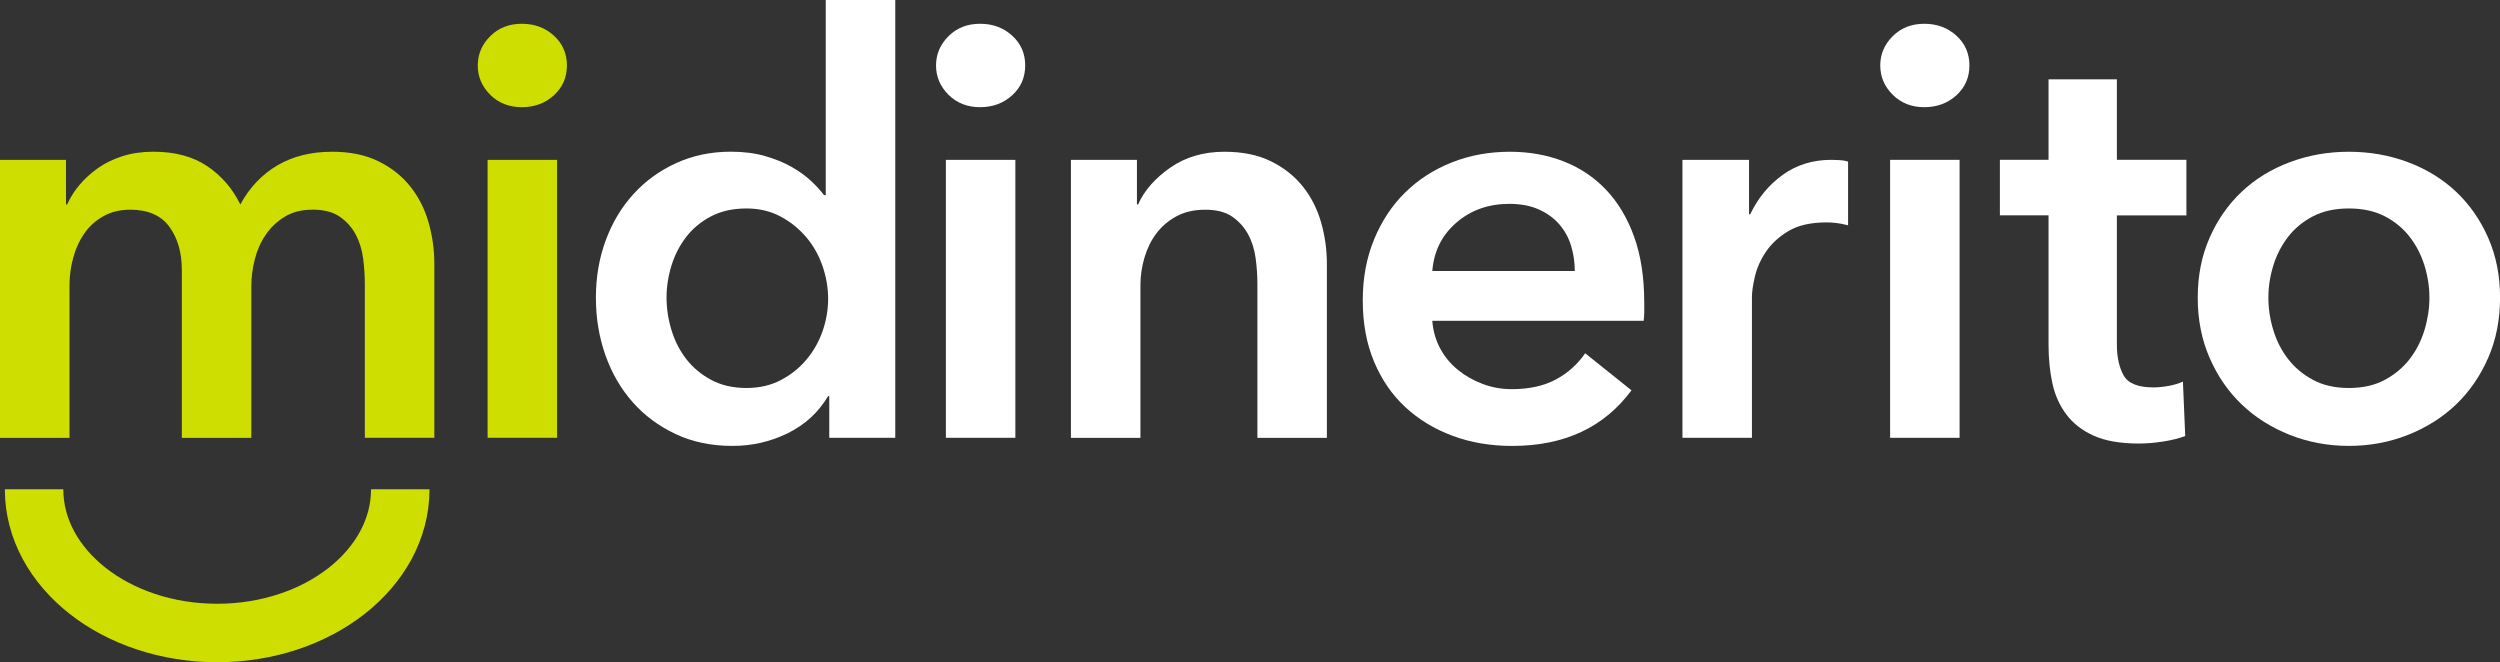 <?xml version="1.0" encoding="UTF-8"?>
<svg id="Capa_1" data-name="Capa 1" xmlns="http://www.w3.org/2000/svg" viewBox="0 0 769.68 203.89">
  <rect x="0" y="0" width="769.68" height="203.89" fill="#333333" stroke="none"/>
  <defs>
    <style>
      .cls-1 {
        fill: #fff;
      }

      .cls-2 {
        fill: #cdde00;
      }

      .cls-3 {
        fill: none;
        stroke: #cdde00;
        stroke-miterlimit: 10;
        stroke-width: 18px;
      }
    </style>
  </defs>
  <path class="cls-2" d="m102.16,46.71c5.59,0,10.37.98,14.35,2.94,3.98,1.96,7.25,4.55,9.81,7.76,2.55,3.21,4.43,6.89,5.62,11.05,1.19,4.16,1.78,8.44,1.78,12.84v53.49h-21.4v-47.42c0-2.5-.18-5.11-.53-7.84-.36-2.73-1.13-5.2-2.32-7.4-1.19-2.2-2.83-4.01-4.9-5.44-2.08-1.43-4.84-2.14-8.29-2.14s-6.18.71-8.56,2.14c-2.38,1.43-4.34,3.27-5.88,5.53-1.55,2.26-2.68,4.79-3.39,7.58-.71,2.79-1.07,5.56-1.07,8.29v46.71h-21.4v-51.7c0-5.35-1.28-9.78-3.83-13.28-2.56-3.5-6.57-5.26-12.03-5.26-3.21,0-6,.69-8.38,2.05-2.38,1.37-4.31,3.12-5.79,5.26-1.49,2.14-2.62,4.61-3.39,7.4-.77,2.79-1.16,5.62-1.16,8.47v47.07H0V49.21h20.32v13.73h.36c.95-2.14,2.23-4.16,3.83-6.06,1.61-1.9,3.51-3.62,5.71-5.17,2.2-1.54,4.72-2.76,7.58-3.66s6-1.34,9.45-1.34c6.65,0,12.18,1.49,16.58,4.46,4.4,2.97,7.78,6.9,10.16,11.77,2.85-5.23,6.66-9.24,11.41-12.03,4.75-2.79,10.34-4.19,16.76-4.19Z"/>
  <path class="cls-2" d="m147.09,20.15c0-3.45,1.27-6.45,3.83-9,2.55-2.55,5.79-3.83,9.72-3.83s7.22,1.22,9.89,3.66c2.68,2.44,4.01,5.5,4.01,9.18s-1.34,6.75-4.01,9.18c-2.68,2.44-5.97,3.66-9.89,3.66s-7.16-1.28-9.72-3.83c-2.56-2.55-3.83-5.56-3.83-9Zm3.03,29.06h21.39v85.58h-21.39V49.21Z"/>
  <path class="cls-1" d="m275.63,134.79h-20.32v-12.84h-.36c-2.97,4.99-7.1,8.8-12.39,11.41-5.29,2.61-10.97,3.92-17.03,3.92-6.54,0-12.39-1.22-17.56-3.66-5.17-2.44-9.57-5.71-13.19-9.81-3.63-4.1-6.42-8.91-8.38-14.44-1.96-5.53-2.94-11.44-2.94-17.74s1.01-12.18,3.03-17.65c2.02-5.47,4.87-10.22,8.56-14.26,3.68-4.04,8.08-7.22,13.19-9.54,5.11-2.32,10.7-3.48,16.76-3.48,3.92,0,7.43.45,10.52,1.34,3.09.89,5.79,1.99,8.11,3.3,2.32,1.31,4.31,2.74,5.97,4.28,1.66,1.55,3.03,3.03,4.1,4.46h.53V0h21.4v134.79Zm-70.42-43.15c0,3.33.5,6.66,1.52,9.98,1.01,3.33,2.52,6.3,4.55,8.91,2.02,2.62,4.57,4.76,7.67,6.42,3.09,1.67,6.71,2.5,10.88,2.5,3.92,0,7.43-.8,10.52-2.41,3.09-1.61,5.73-3.71,7.93-6.33,2.2-2.61,3.86-5.56,4.99-8.83,1.13-3.27,1.69-6.57,1.69-9.89s-.57-6.66-1.69-9.98c-1.13-3.33-2.79-6.3-4.99-8.91-2.2-2.61-4.84-4.75-7.93-6.42-3.09-1.66-6.6-2.5-10.52-2.5-4.16,0-7.79.8-10.88,2.41-3.09,1.61-5.65,3.72-7.67,6.33-2.02,2.62-3.54,5.56-4.55,8.83-1.01,3.27-1.52,6.57-1.52,9.89Z"/>
  <path class="cls-1" d="m288.18,20.15c0-3.45,1.27-6.45,3.83-9,2.55-2.55,5.79-3.83,9.72-3.83s7.22,1.22,9.89,3.66c2.68,2.44,4.01,5.5,4.01,9.18s-1.34,6.75-4.01,9.18c-2.68,2.44-5.97,3.66-9.89,3.66s-7.16-1.28-9.72-3.83c-2.56-2.55-3.83-5.56-3.83-9Zm3.03,29.06h21.39v85.58h-21.39V49.21Z"/>
  <path class="cls-1" d="m329.71,49.21h20.32v13.73h.36c1.9-4.28,5.2-8.05,9.89-11.32,4.69-3.27,10.25-4.9,16.67-4.9,5.59,0,10.37.98,14.35,2.94,3.98,1.96,7.25,4.55,9.81,7.76,2.55,3.21,4.43,6.89,5.62,11.05,1.19,4.16,1.78,8.44,1.78,12.84v53.49h-21.39v-47.42c0-2.5-.18-5.11-.54-7.84-.36-2.73-1.13-5.2-2.32-7.4-1.19-2.2-2.83-4.01-4.9-5.44-2.08-1.43-4.84-2.14-8.29-2.14s-6.42.69-8.91,2.05c-2.5,1.37-4.55,3.12-6.15,5.26-1.6,2.14-2.82,4.61-3.65,7.4-.83,2.79-1.25,5.62-1.25,8.47v47.07h-21.4V49.21Z"/>
  <path class="cls-1" d="m506.22,93.07v2.85c0,.95-.06,1.9-.18,2.85h-65.08c.24,3.09,1.04,5.91,2.41,8.47,1.37,2.56,3.18,4.75,5.44,6.6,2.26,1.84,4.81,3.3,7.67,4.37s5.82,1.6,8.91,1.6c5.35,0,9.86-.98,13.55-2.94,3.68-1.96,6.71-4.66,9.09-8.11l14.26,11.41c-8.44,11.41-20.68,17.12-36.73,17.12-6.66,0-12.78-1.04-18.36-3.12-5.59-2.08-10.43-5.02-14.53-8.82-4.1-3.8-7.31-8.47-9.63-14-2.32-5.53-3.48-11.8-3.48-18.81s1.16-13.16,3.48-18.81c2.32-5.64,5.5-10.46,9.54-14.44,4.04-3.98,8.83-7.07,14.35-9.27,5.53-2.2,11.5-3.3,17.92-3.3,5.94,0,11.44.98,16.49,2.94,5.05,1.96,9.42,4.88,13.1,8.74,3.68,3.86,6.57,8.68,8.65,14.44,2.08,5.77,3.12,12.51,3.12,20.24Zm-21.39-9.63c0-2.73-.39-5.35-1.16-7.84-.77-2.5-1.99-4.69-3.66-6.6-1.67-1.9-3.77-3.42-6.33-4.55-2.56-1.13-5.56-1.69-9-1.69-6.42,0-11.86,1.93-16.31,5.79-4.46,3.86-6.93,8.82-7.4,14.89h43.86Z"/>
  <path class="cls-1" d="m517.98,49.21h20.5v16.76h.36c2.38-4.99,5.7-9.03,9.98-12.12,4.28-3.09,9.27-4.64,14.98-4.64.83,0,1.72.03,2.67.09.95.06,1.78.21,2.5.45v19.61c-1.43-.36-2.65-.59-3.66-.71-1.01-.12-1.99-.18-2.94-.18-4.88,0-8.8.89-11.77,2.67-2.97,1.78-5.29,3.92-6.95,6.42-1.67,2.5-2.79,5.05-3.39,7.67-.6,2.62-.89,4.7-.89,6.24v43.32h-21.39V49.21Z"/>
  <g>
    <path class="cls-1" d="m578.88,20.15c0-3.45,1.27-6.45,3.83-9,2.55-2.55,5.79-3.83,9.72-3.83s7.22,1.22,9.89,3.66c2.68,2.44,4.01,5.5,4.01,9.18s-1.34,6.75-4.01,9.18c-2.68,2.44-5.97,3.66-9.89,3.66s-7.16-1.28-9.72-3.83c-2.56-2.55-3.83-5.56-3.83-9Z"/>
    <rect class="cls-1" x="581.91" y="49.21" width="21.39" height="85.58"/>
  </g>
  <path class="cls-1" d="m615.71,66.32v-17.12h14.98v-24.78h21.04v24.78h21.4v17.12h-21.4v39.76c0,3.81.68,6.95,2.05,9.45,1.37,2.5,4.43,3.74,9.18,3.74,1.43,0,2.97-.15,4.64-.45,1.66-.29,3.15-.74,4.46-1.34l.71,16.76c-1.9.71-4.16,1.28-6.77,1.69-2.62.41-5.11.62-7.49.62-5.7,0-10.34-.8-13.91-2.41-3.57-1.6-6.39-3.8-8.47-6.6-2.08-2.79-3.51-6-4.28-9.63-.77-3.62-1.16-7.52-1.16-11.68v-39.94h-14.98Z"/>
  <path class="cls-1" d="m676.62,91.64c0-6.77,1.22-12.93,3.66-18.45,2.43-5.53,5.73-10.25,9.89-14.17,4.16-3.92,9.09-6.95,14.8-9.09,5.71-2.14,11.77-3.21,18.19-3.21s12.48,1.07,18.19,3.21c5.7,2.14,10.64,5.17,14.8,9.09,4.16,3.92,7.46,8.65,9.89,14.17,2.43,5.53,3.66,11.68,3.66,18.45s-1.22,12.96-3.66,18.54c-2.44,5.59-5.74,10.37-9.89,14.35-4.16,3.98-9.09,7.1-14.8,9.36-5.71,2.26-11.77,3.39-18.19,3.39s-12.48-1.13-18.19-3.39c-5.7-2.26-10.64-5.38-14.8-9.36-4.16-3.98-7.46-8.76-9.89-14.35-2.44-5.58-3.66-11.77-3.66-18.54Zm21.75,0c0,3.33.5,6.66,1.52,9.98,1.01,3.33,2.52,6.3,4.55,8.91,2.02,2.62,4.57,4.76,7.67,6.42,3.09,1.67,6.77,2.5,11.05,2.5s7.96-.83,11.05-2.5c3.09-1.66,5.64-3.8,7.67-6.42,2.02-2.61,3.53-5.58,4.55-8.91,1.01-3.33,1.52-6.66,1.52-9.98s-.51-6.62-1.52-9.89c-1.01-3.27-2.53-6.21-4.55-8.83-2.02-2.61-4.58-4.72-7.67-6.33-3.09-1.6-6.77-2.41-11.05-2.41s-7.96.8-11.05,2.41c-3.09,1.61-5.65,3.72-7.67,6.33-2.02,2.62-3.54,5.56-4.55,8.83-1.01,3.27-1.52,6.57-1.52,9.89Z"/>
  <path class="cls-3" d="m123.23,150.64c0,24.43-25.24,44.24-56.37,44.24s-56.37-19.81-56.37-44.24"/>
</svg>